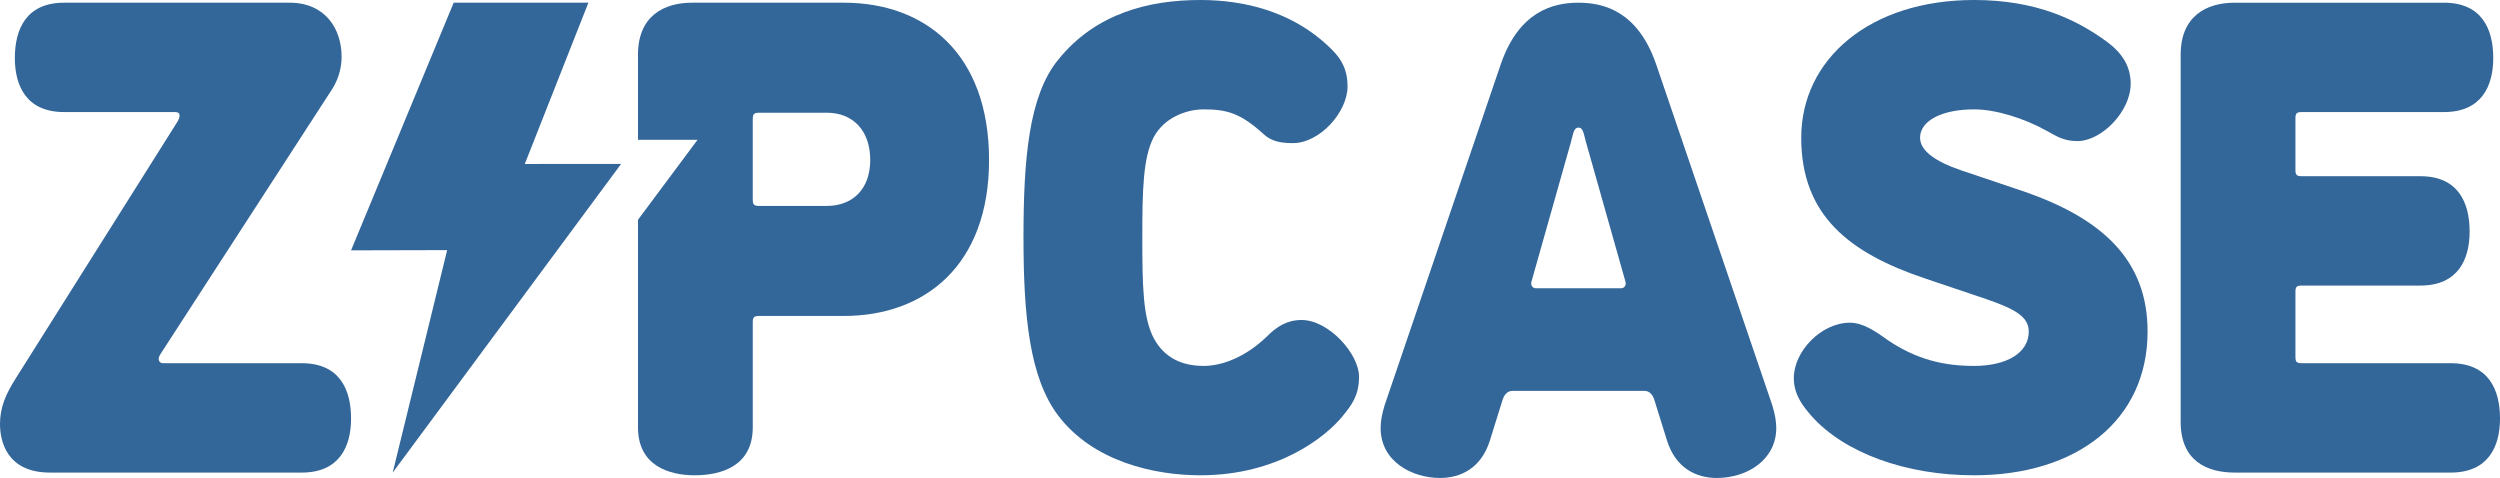 <?xml version="1.0" encoding="UTF-8"?><svg id="Layer_1" xmlns="http://www.w3.org/2000/svg" viewBox="0 0 666.527 127.435"><defs><style>.cls-1{fill:#369;}</style></defs><path class="cls-1" d="M80.457,96.836c10.08,0,13.14,7.02,13.14,14.759,0,7.38-3.06,14.399-13.14,14.399H13.319c-11.7,0-13.319-8.64-13.319-12.959,0-4.5,1.62-8.1,4.14-12.06L47.338,32.398c.18-.36.54-.9.54-1.62,0-.9-.9-.9-1.26-.9h-29.519c-10.08,0-13.14-7.02-13.14-14.399C3.959,7.739,7.02.72,17.099.72h60.118c9.54,0,13.859,7.02,13.859,14.399,0,3.06-.9,6.12-2.52,8.64l-45.718,70.557c-.36.54-.54,1.08-.54,1.26,0,.72.36,1.26,1.26,1.26h36.898Z"/><path class="cls-1" d="M320.031,126.715c-12.24,0-28.619-3.6-37.979-16.02-7.56-10.08-9.18-26.459-9.18-47.338,0-21.06,1.44-37.799,9.18-47.338,10.08-12.6,24.479-16.019,37.979-16.019,12.419,0,23.579,3.419,32.219,10.619,3.959,3.42,7.02,6.3,7.02,12.42,0,6.839-7.38,15.119-14.58,15.119-3.42,0-5.76-.54-7.739-2.34-6.12-5.58-9.72-6.66-16.02-6.66-4.86,0-10.62,2.34-13.319,7.379-2.88,5.4-3.06,14.399-3.06,26.819,0,12.959.18,21.419,3.06,26.819,2.88,5.399,7.739,7.379,13.319,7.379,4.68,0,10.979-2.16,16.919-7.919,2.52-2.52,5.22-4.32,9.179-4.32,7.2,0,15.3,9,15.3,15.119,0,5.04-1.98,7.56-4.32,10.439-4.5,5.58-17.279,15.84-37.979,15.84Z"/><path class="cls-1" d="M526.309,29.159c-8.64,0-14.399,3.06-14.399,7.56,0,3.42,3.96,6.3,10.8,8.64l16.02,5.4c21.959,7.379,33.839,18.719,33.839,37.618,0,23.759-18.899,38.339-46.259,38.339-18.179,0-34.559-5.94-43.378-15.84-1.979-2.34-4.68-5.399-4.68-10.079,0-7.2,7.38-14.76,14.939-14.76,3.42,0,6.66,2.16,9.899,4.5,7.92,5.4,15.3,7.02,23.219,7.02,8.64,0,14.58-3.42,14.58-9.18,0-4.14-4.14-6.12-11.34-8.64l-16.02-5.399c-20.519-6.84-33.299-16.919-33.299-37.619,0-20.879,18.18-36.718,46.078-36.718,16.56,0,27.359,5.22,35.459,11.159,4.14,3.06,6.3,6.66,6.3,11.16,0,7.38-7.74,15.299-14.22,15.299-3.779,0-5.76-1.44-8.1-2.7-6.119-3.42-13.68-5.76-19.439-5.76Z"/><path class="cls-1" d="M651.587.72c10.079,0,13.14,7.02,13.14,14.759,0,7.38-3.061,14.399-13.14,14.399h-37.979c-1.26,0-1.62.36-1.62,1.62v13.859c0,1.26.36,1.62,1.62,1.62h31.679c10.079,0,13.14,7.02,13.14,14.759,0,7.38-3.061,14.399-13.14,14.399h-31.679c-1.26,0-1.62.36-1.62,1.62v17.459c0,1.26.36,1.62,1.62,1.62h39.778c10.079,0,13.14,7.02,13.14,14.759,0,7.38-3.061,14.399-13.14,14.399h-57.598c-7.56,0-14.399-3.24-14.399-13.5V14.579c0-10.26,6.84-13.859,14.399-13.859h55.798Z"/><polygon class="cls-1" points="120.958 .72 156.873 .72 139.913 43.718 165.596 43.699 104.697 125.995 119.22 66.683 93.596 66.746 120.958 .72"/><path class="cls-1" d="M224.992.72h-40.498c-7.56,0-14.399,3.6-14.399,13.859v22.695h15.88l-15.88,21.319v55.342c0,10.26,8.28,12.78,15.119,12.78,7.2,0,15.479-2.52,15.479-12.78v-28.079c0-1.26.36-1.62,1.62-1.62h22.679c21.6,0,38.699-13.5,38.699-41.578,0-28.439-17.099-41.938-38.699-41.938ZM220.493,54.897h-18.179c-1.26,0-1.62-.36-1.62-1.62v-21.599c0-1.26.36-1.62,1.62-1.62h18.179c6.84,0,11.52,4.68,11.52,12.6,0,7.739-4.68,12.239-11.52,12.239Z"/><path class="cls-1" d="M441.533,17.1l30.959,90.896c.72,2.341,1.079,4.32,1.079,6.12,0,8.46-7.739,13.319-15.839,13.319-5.399,0-10.979-2.52-13.319-10.079l-3.42-10.979c-.54-1.44-1.44-2.16-2.521-2.16h-35.278c-1.08,0-1.979.72-2.52,2.16l-3.42,10.979c-2.34,7.56-7.92,10.079-13.319,10.079-7.38,0-15.84-4.319-15.84-13.319,0-1.8.36-3.779,1.08-6.12l30.959-90.896c4.859-14.04,13.859-16.38,20.699-16.38s15.839,2.34,20.699,16.38ZM418.494,39.059l-10.08,35.639s-.18.54-.18.899c0,.721.54,1.26,1.26,1.26h22.68c.72,0,1.26-.539,1.26-1.26,0-.359-.181-.899-.181-.899l-10.079-35.639c-.9-2.88-.9-5.04-2.34-5.04s-1.44,2.16-2.34,5.04Z"/></svg>